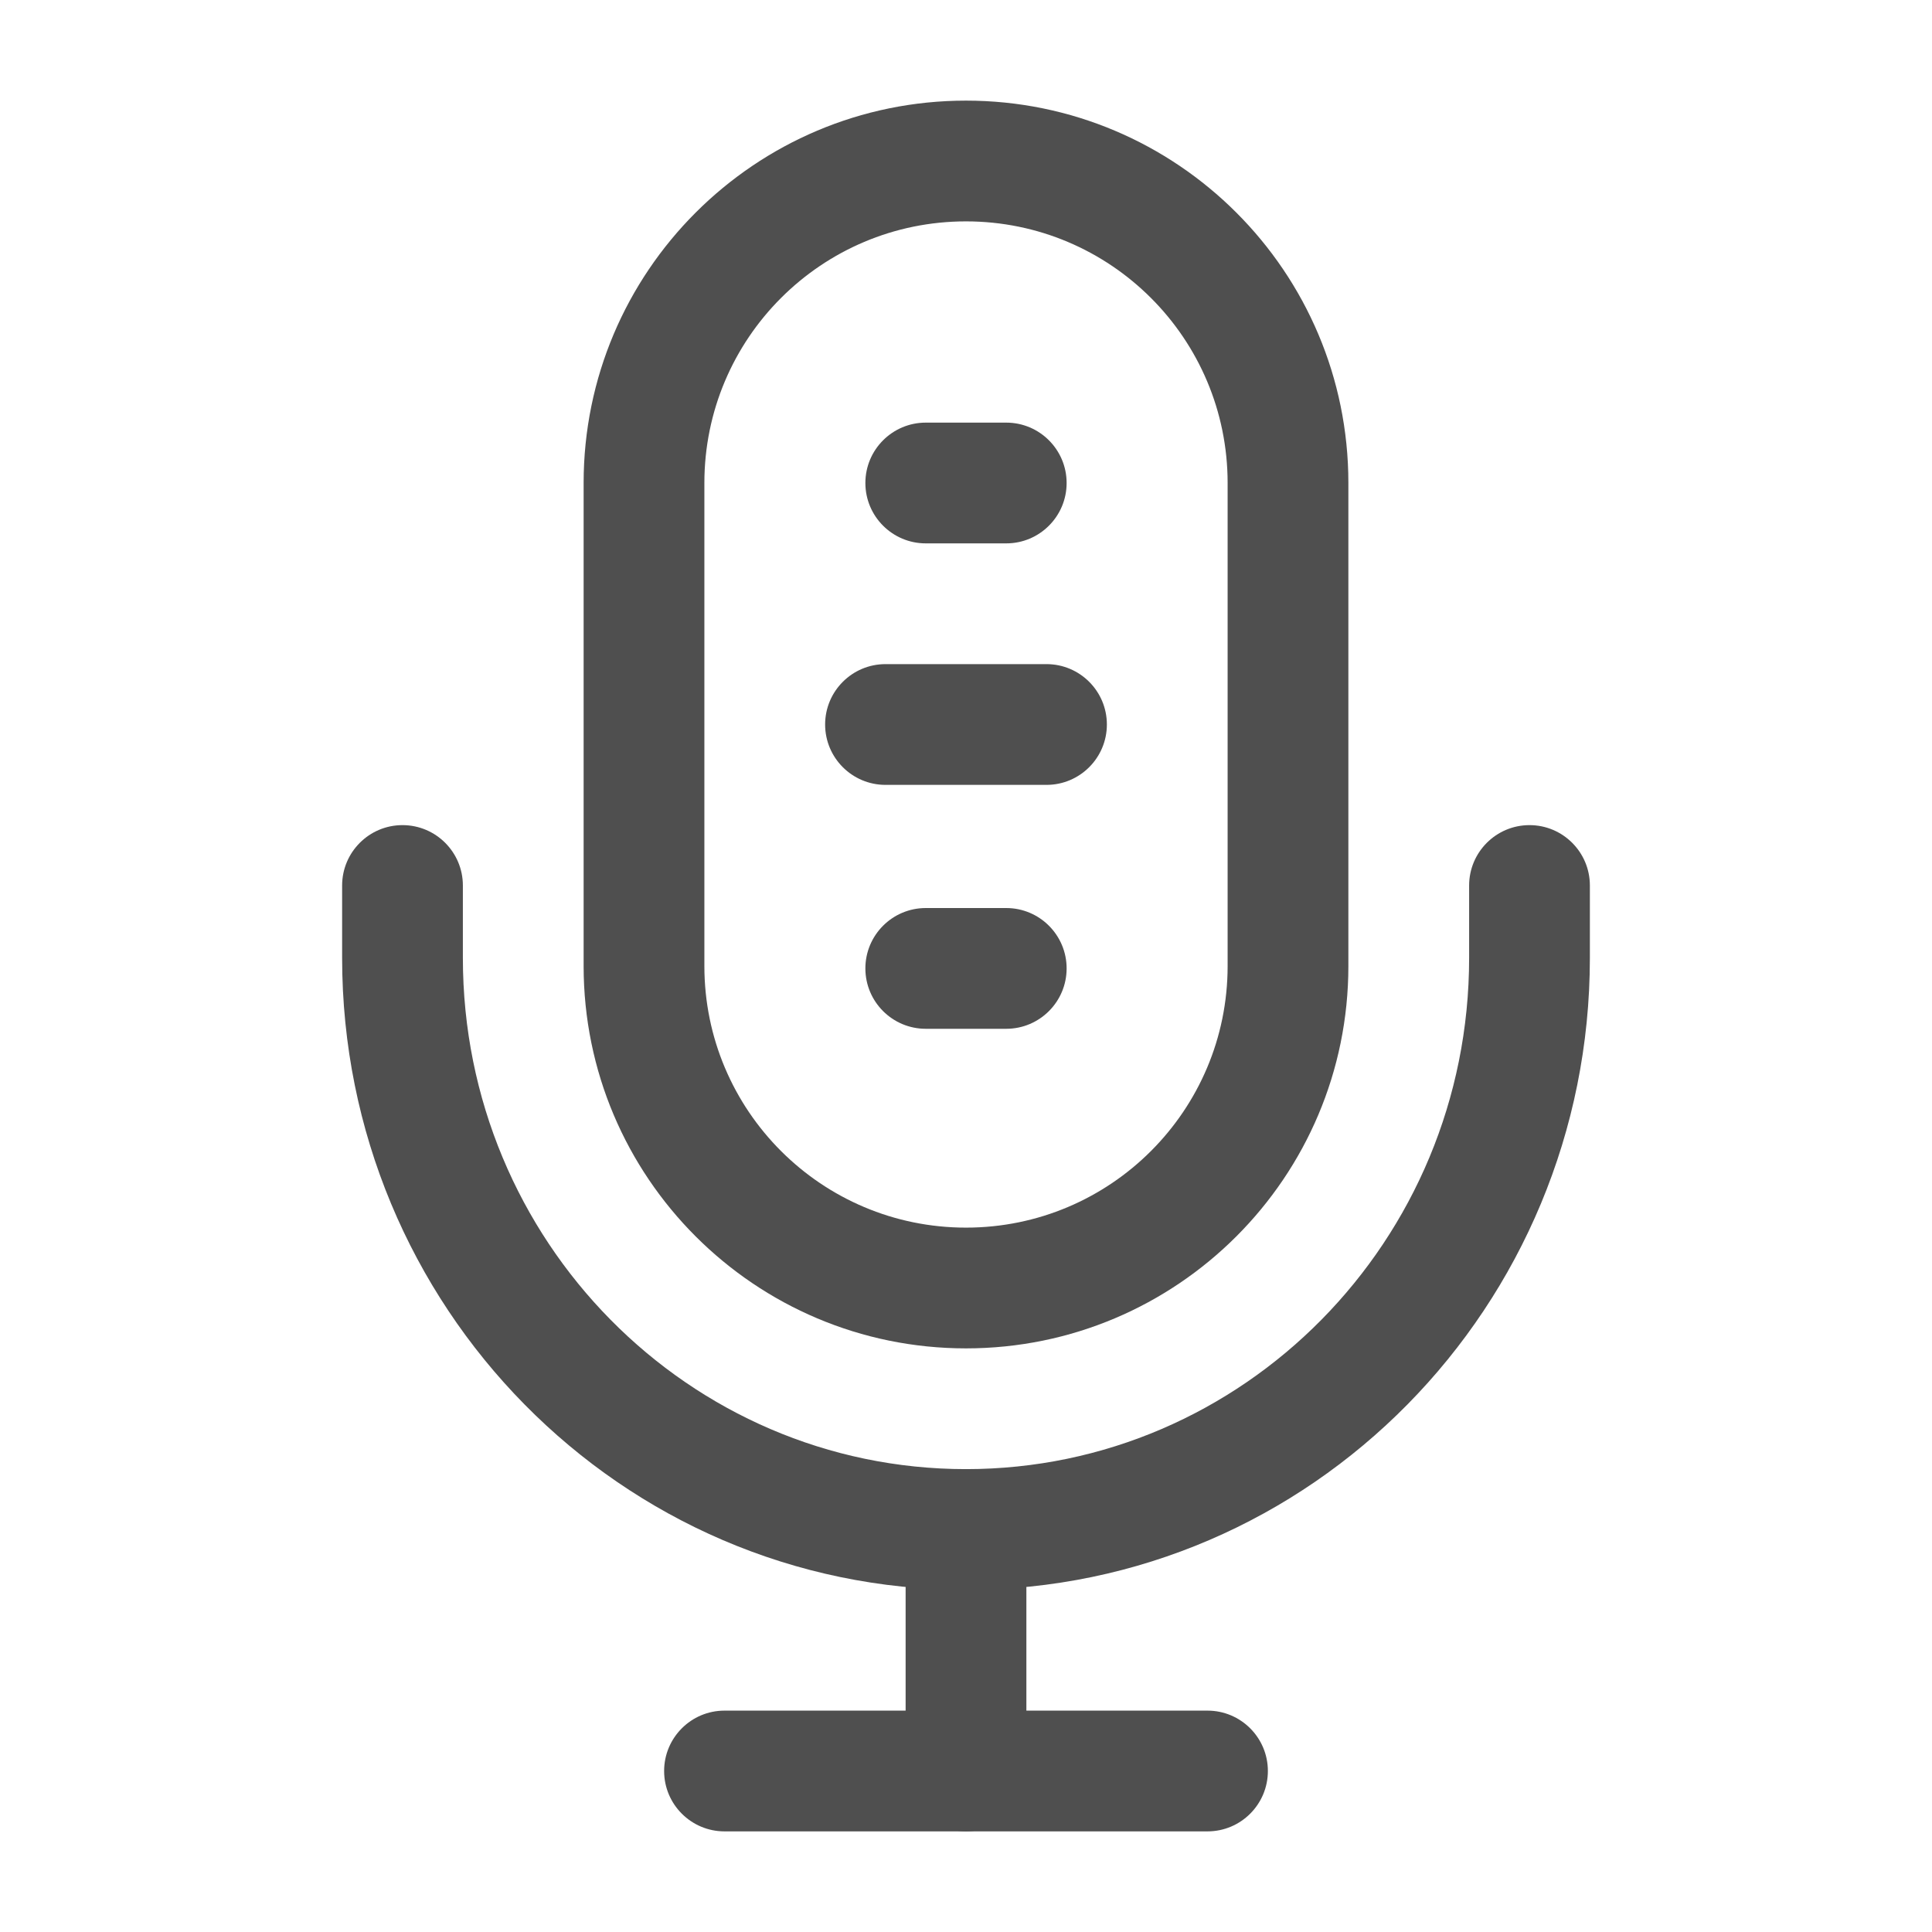 <svg width="24" height="24" viewBox="0 0 24 24" fill="none" xmlns="http://www.w3.org/2000/svg">
<path fill-rule="evenodd" clip-rule="evenodd" d="M12 2.75C10.205 2.75 8.75 4.205 8.75 6V12C8.75 13.795 10.205 15.25 12 15.25C13.795 15.25 15.25 13.795 15.25 12V6C15.25 4.205 13.795 2.75 12 2.75ZM7.25 6C7.25 3.377 9.377 1.25 12 1.25C14.623 1.25 16.75 3.377 16.75 6V12C16.75 14.623 14.623 16.75 12 16.75C9.377 16.75 7.25 14.623 7.25 12V6Z" fill="#4F4F4F"/>
<path fill-rule="evenodd" clip-rule="evenodd" d="M5 10.25C5.414 10.25 5.75 10.586 5.75 11V11.9C5.75 15.417 8.558 18.25 12 18.25C15.442 18.25 18.25 15.417 18.25 11.9V11C18.25 10.586 18.586 10.25 19 10.25C19.414 10.25 19.75 10.586 19.75 11V11.9C19.75 16.225 16.29 19.75 12 19.75C7.71 19.75 4.25 16.225 4.25 11.9V11C4.25 10.586 4.586 10.25 5 10.25Z" fill="#4F4F4F"/>
<path fill-rule="evenodd" clip-rule="evenodd" d="M10.75 6C10.75 5.586 11.086 5.25 11.5 5.25H12.5C12.914 5.25 13.25 5.586 13.25 6C13.25 6.414 12.914 6.75 12.5 6.75H11.5C11.086 6.75 10.75 6.414 10.75 6Z" fill="#4F4F4F"/>
<path fill-rule="evenodd" clip-rule="evenodd" d="M10.25 9C10.25 8.586 10.586 8.25 11 8.25H13C13.414 8.25 13.75 8.586 13.75 9C13.75 9.414 13.414 9.75 13 9.75H11C10.586 9.75 10.25 9.414 10.25 9Z" fill="#4F4F4F"/>
<path fill-rule="evenodd" clip-rule="evenodd" d="M10.75 12.03C10.75 11.616 11.086 11.28 11.5 11.28H12.5C12.914 11.28 13.25 11.616 13.25 12.03C13.25 12.444 12.914 12.78 12.5 12.78H11.5C11.086 12.78 10.75 12.444 10.75 12.03Z" fill="#4F4F4F"/>
<path fill-rule="evenodd" clip-rule="evenodd" d="M12 18.25C12.414 18.25 12.75 18.586 12.75 19V22C12.75 22.414 12.414 22.75 12 22.75C11.586 22.75 11.25 22.414 11.25 22V19C11.25 18.586 11.586 18.25 12 18.25Z" fill="#4F4F4F"/>
<path fill-rule="evenodd" clip-rule="evenodd" d="M8.25 22C8.25 21.586 8.586 21.25 9 21.25H15C15.414 21.25 15.75 21.586 15.75 22C15.75 22.414 15.414 22.75 15 22.75H9C8.586 22.75 8.25 22.414 8.25 22Z" fill="#4F4F4F"/>
</svg>
